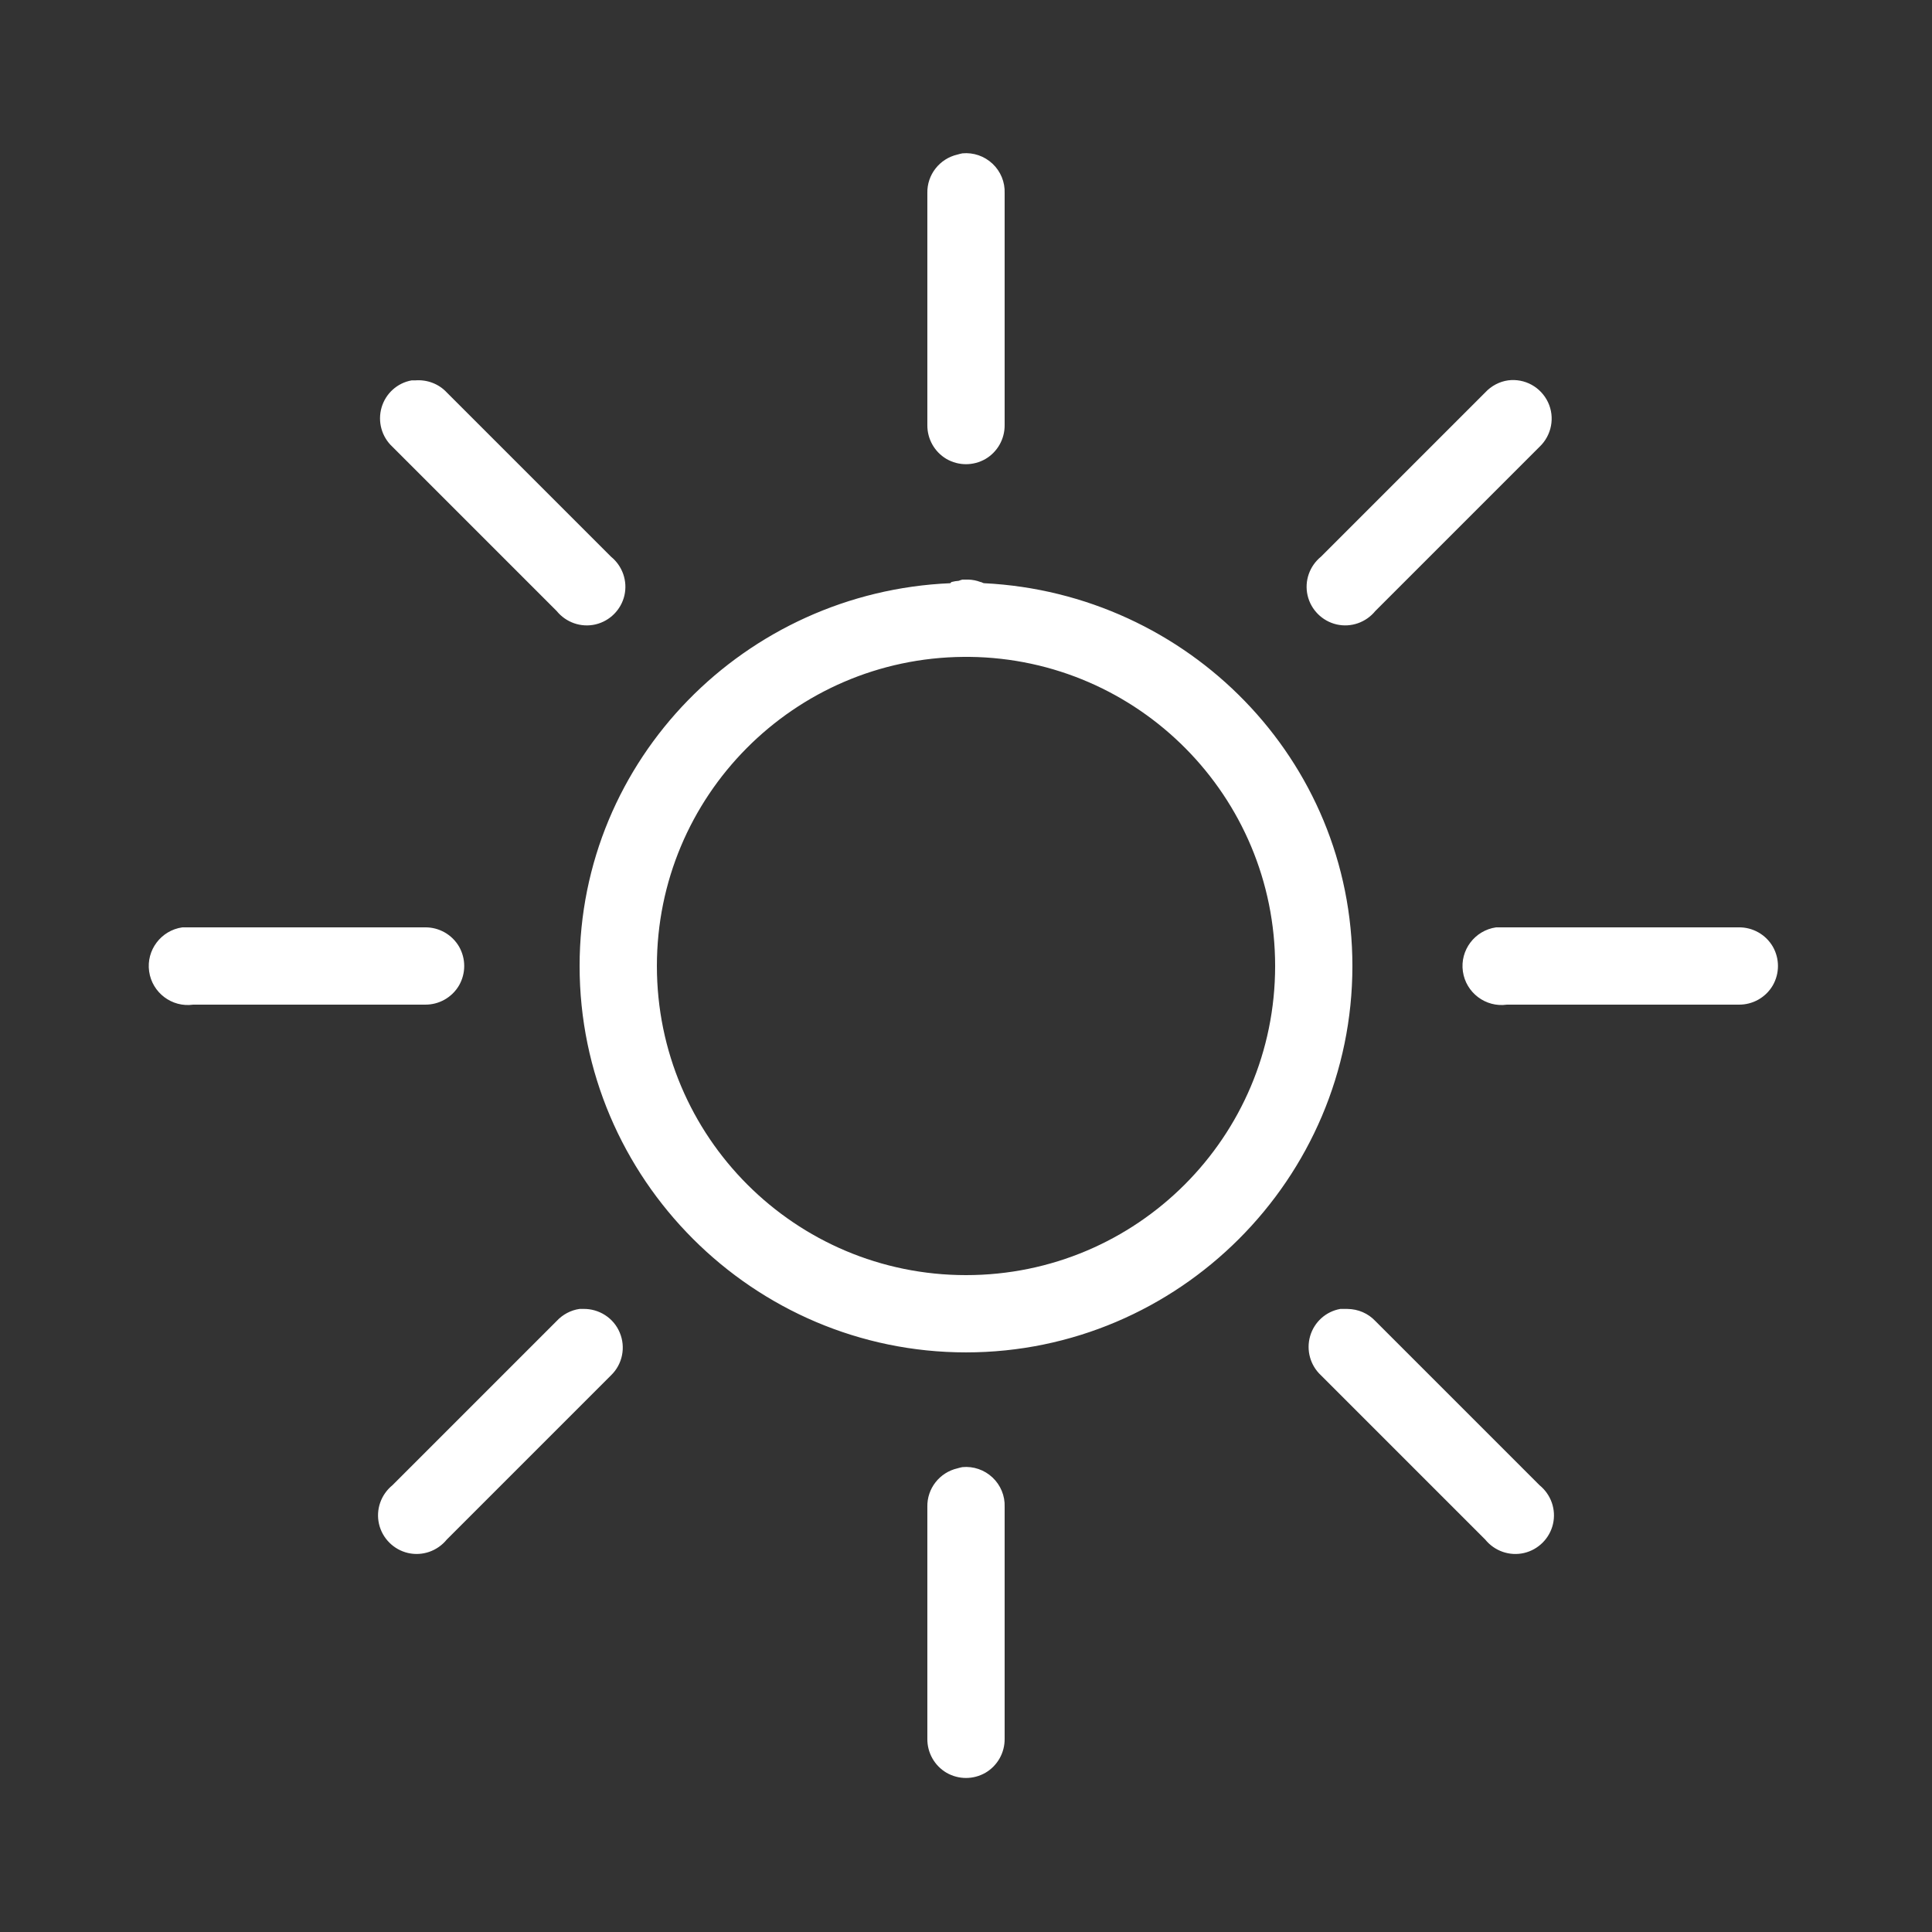<svg xmlns="http://www.w3.org/2000/svg" width="50" height="50" x="0" y="0" viewBox="0 0 172 172" style="fill:#000"><rect x="0" y="0" width="172" height="172" fill="#333333" stroke="none"/><g fill="none" fill-rule="nonzero" stroke="none" stroke-dashoffset="0" stroke-linecap="butt" stroke-linejoin="miter" stroke-miterlimit="10" stroke-width="1" font-family="none" font-size="none" font-weight="none" text-anchor="none" style="mix-blend-mode:normal"><path fill="none" d="M0,172v-172h172v172z"/><g fill="#fff"><path d="M85.677,13.652c-0.148,0.027 -0.296,0.067 -0.43,0.107c-1.599,0.363 -2.728,1.801 -2.688,3.44v20.64c-0.013,1.236 0.632,2.392 1.707,3.023c1.075,0.618 2.392,0.618 3.467,0c1.075,-0.632 1.72,-1.787 1.707,-3.023v-20.64c0.04,-0.994 -0.363,-1.948 -1.075,-2.62c-0.726,-0.685 -1.707,-1.021 -2.688,-0.927zM36.657,33.862c-1.29,0.228 -2.325,1.169 -2.688,2.419c-0.363,1.263 0.013,2.607 0.968,3.494l14.62,14.62c0.833,1.021 2.163,1.492 3.453,1.196c1.277,-0.296 2.284,-1.303 2.58,-2.58c0.296,-1.29 -0.175,-2.62 -1.196,-3.453l-14.62,-14.62c-0.712,-0.766 -1.747,-1.156 -2.795,-1.075c-0.107,0 -0.215,0 -0.323,0zM134.268,33.862c-0.779,0.107 -1.505,0.497 -2.042,1.075l-14.62,14.62c-1.021,0.833 -1.492,2.163 -1.196,3.453c0.296,1.277 1.303,2.284 2.58,2.58c1.29,0.296 2.62,-0.175 3.453,-1.196l14.62,-14.62c1.075,-1.021 1.384,-2.62 0.752,-3.964c-0.645,-1.357 -2.069,-2.137 -3.547,-1.948zM85.677,51.6c-0.107,0.027 -0.215,0.067 -0.323,0.107c-0.215,0.013 -0.43,0.054 -0.645,0.107c-0.04,0.04 -0.067,0.067 -0.107,0.107c-18.248,0.779 -33.002,15.641 -33.002,34.078c0,18.933 15.467,34.4 34.4,34.4c18.933,0 34.4,-15.467 34.4,-34.4c0,-18.369 -14.633,-33.177 -32.788,-34.078c-0.121,0 -0.202,-0.107 -0.323,-0.107c-0.349,-0.134 -0.712,-0.202 -1.075,-0.215c-0.067,0 -0.148,0 -0.215,0c-0.107,0 -0.215,0 -0.323,0zM85.785,58.48c0.067,0 0.148,0 0.215,0c0.107,0 0.215,0 0.323,0c15.05,0.175 27.198,12.43 27.198,27.52c0,15.211 -12.309,27.52 -27.52,27.52c-15.198,0 -27.52,-12.309 -27.52,-27.52c0,-15.131 12.201,-27.399 27.305,-27.52zM16.233,82.56c-1.895,0.269 -3.225,2.029 -2.956,3.924c0.269,1.895 2.029,3.225 3.924,2.956h20.64c1.236,0.013 2.392,-0.632 3.023,-1.707c0.618,-1.075 0.618,-2.392 0,-3.467c-0.632,-1.075 -1.787,-1.72 -3.023,-1.707h-20.64c-0.107,0 -0.215,0 -0.323,0c-0.107,0 -0.215,0 -0.323,0c-0.107,0 -0.215,0 -0.323,0zM133.192,82.56c-1.895,0.269 -3.225,2.029 -2.956,3.924c0.269,1.895 2.029,3.225 3.924,2.956h20.64c1.236,0.013 2.392,-0.632 3.023,-1.707c0.618,-1.075 0.618,-2.392 0,-3.467c-0.632,-1.075 -1.787,-1.72 -3.023,-1.707h-20.64c-0.107,0 -0.215,0 -0.323,0c-0.107,0 -0.215,0 -0.323,0c-0.107,0 -0.215,0 -0.323,0zM51.6,116.53c-0.779,0.107 -1.505,0.497 -2.042,1.075l-14.62,14.62c-1.021,0.833 -1.492,2.163 -1.196,3.453c0.296,1.277 1.303,2.284 2.58,2.58c1.29,0.296 2.62,-0.175 3.453,-1.196l14.62,-14.62c1.021,-0.981 1.33,-2.499 0.779,-3.803c-0.537,-1.303 -1.841,-2.137 -3.252,-2.11c-0.107,0 -0.215,0 -0.323,0zM119.325,116.53c-1.29,0.228 -2.325,1.169 -2.688,2.419c-0.363,1.263 0.013,2.607 0.968,3.494l14.62,14.62c0.833,1.021 2.163,1.492 3.453,1.196c1.277,-0.296 2.284,-1.303 2.58,-2.58c0.296,-1.29 -0.175,-2.62 -1.196,-3.453l-14.62,-14.62c-0.645,-0.685 -1.532,-1.062 -2.473,-1.075c-0.107,0 -0.215,0 -0.323,0c-0.107,0 -0.215,0 -0.323,0zM85.677,130.613c-0.148,0.027 -0.296,0.067 -0.43,0.107c-1.599,0.363 -2.728,1.801 -2.688,3.44v20.64c-0.013,1.236 0.632,2.392 1.707,3.023c1.075,0.618 2.392,0.618 3.467,0c1.075,-0.632 1.72,-1.787 1.707,-3.023v-20.64c0.04,-0.994 -0.363,-1.948 -1.075,-2.62c-0.726,-0.685 -1.707,-1.021 -2.688,-0.927z"/></g></g></svg>
